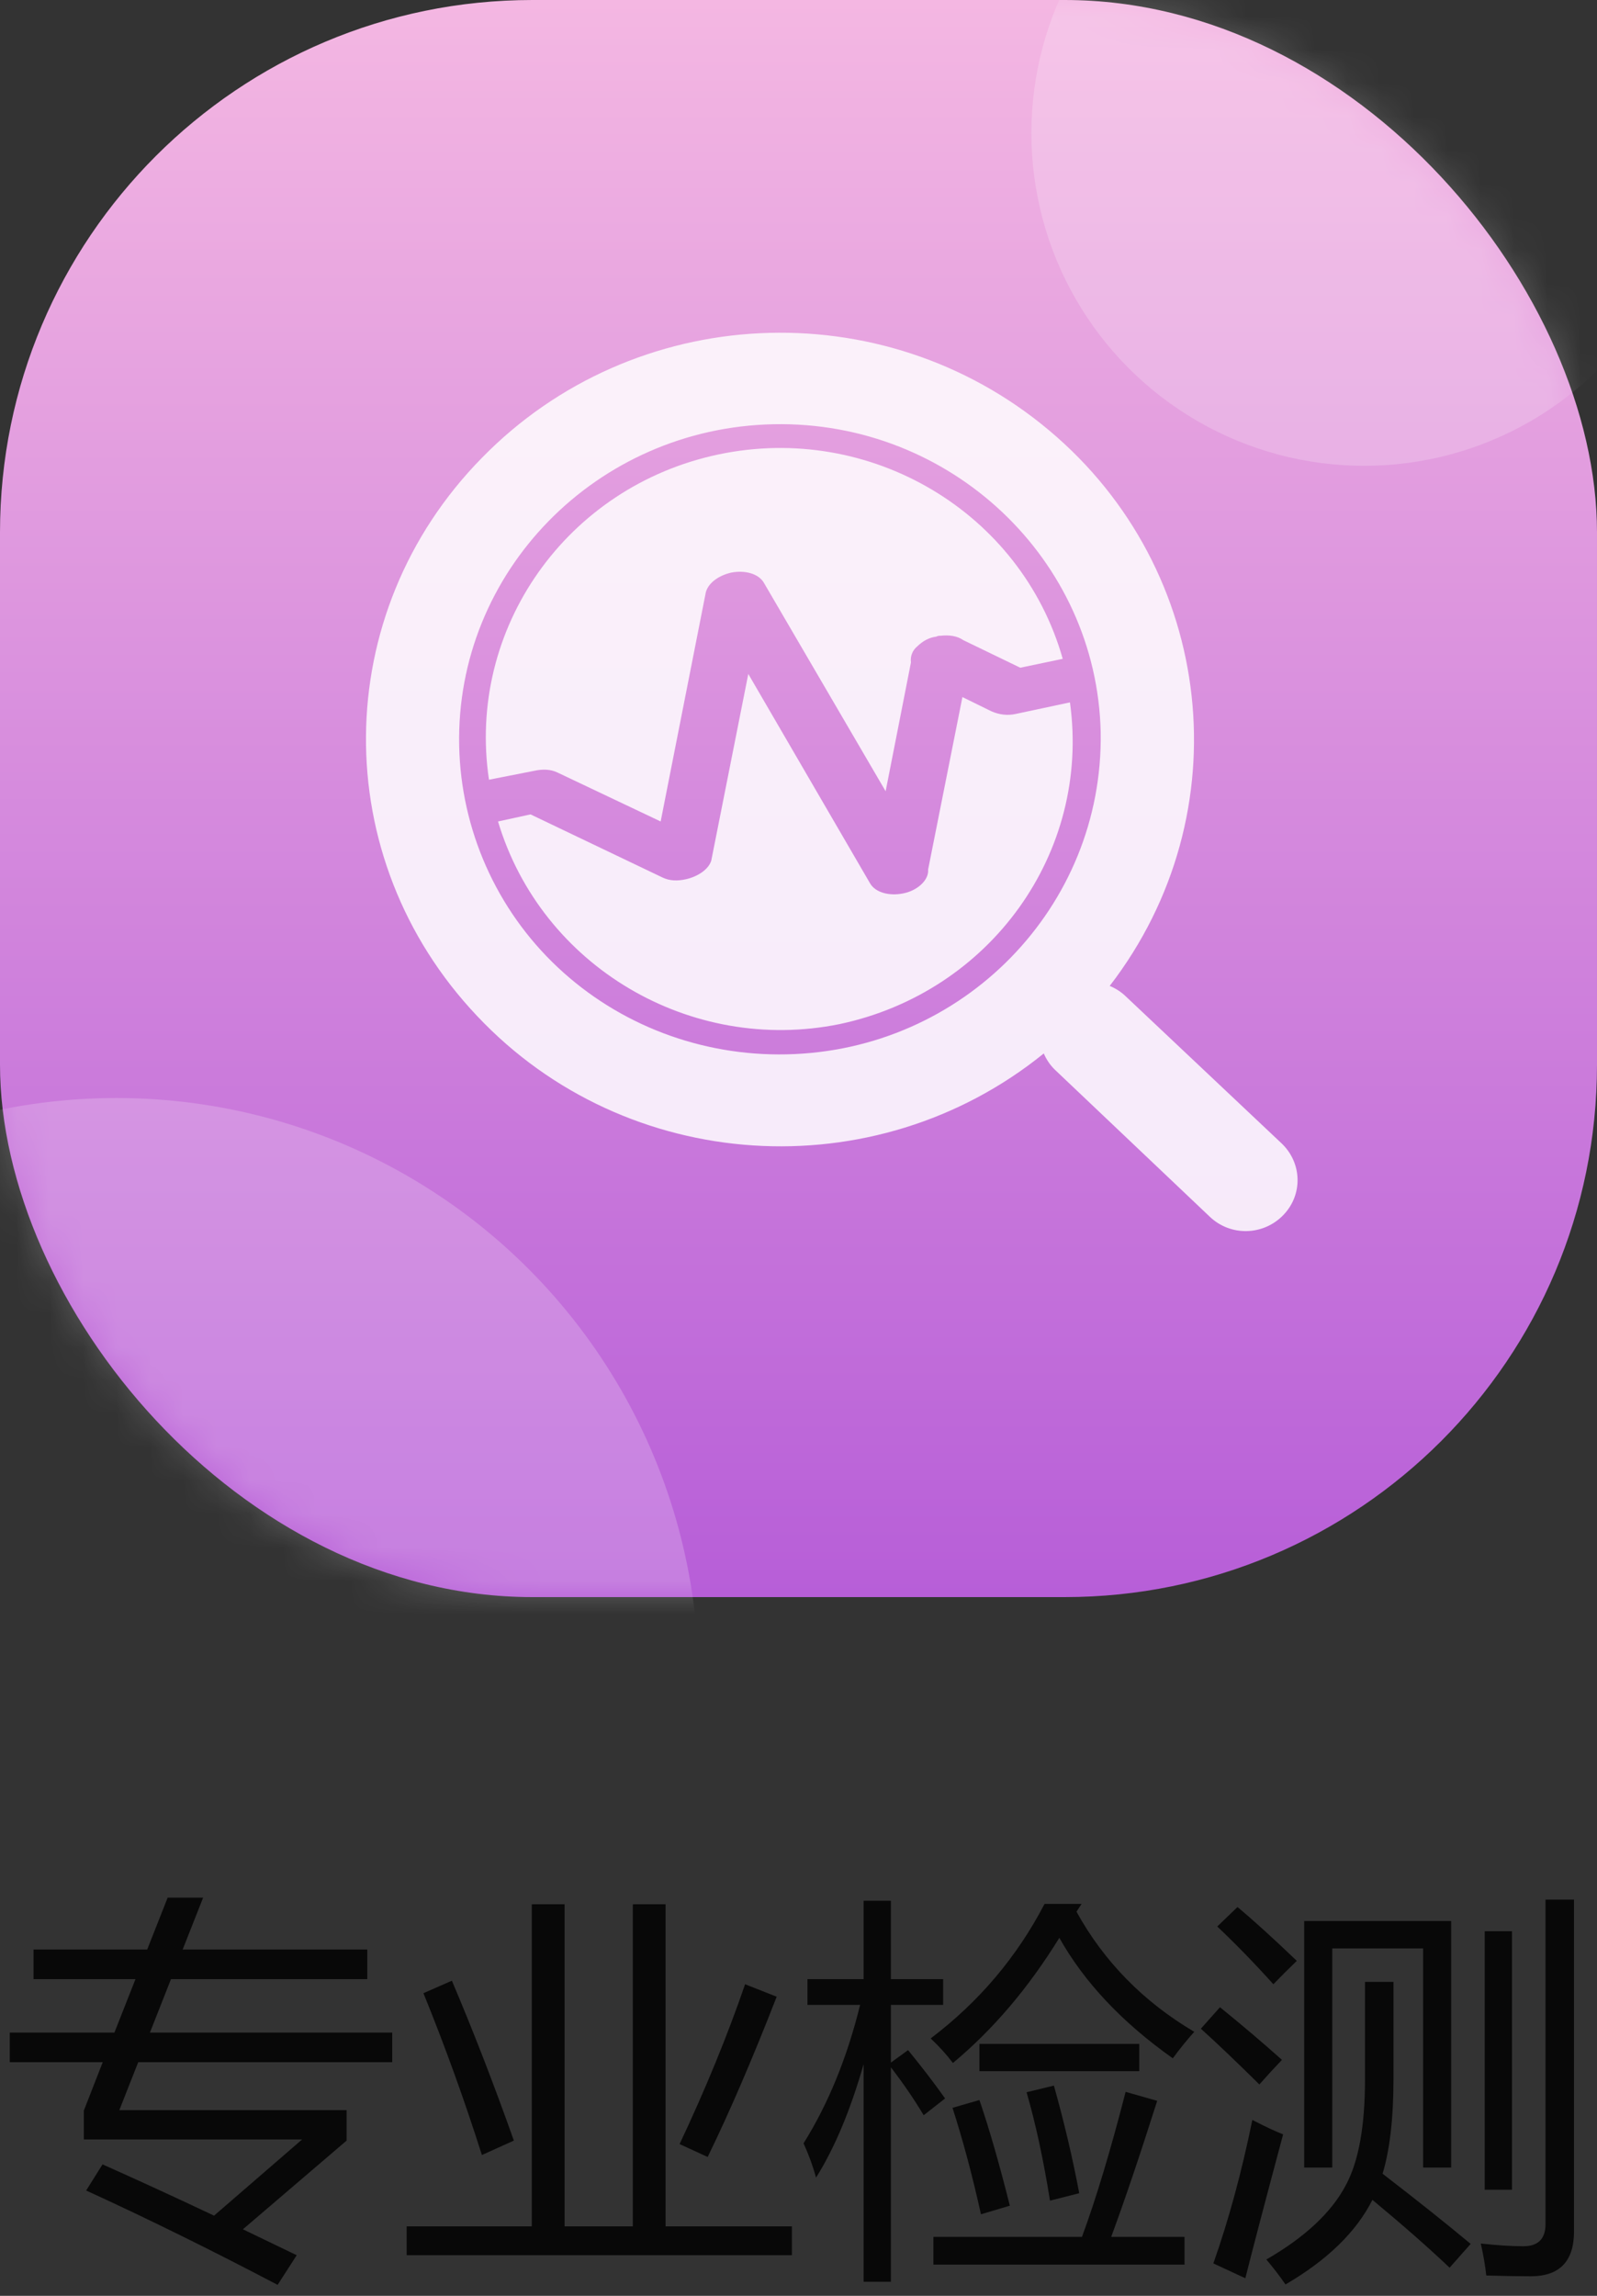 <svg width="48" height="69" viewBox="0 0 48 69" fill="none" xmlns="http://www.w3.org/2000/svg">
<rect x="0" y="0" width="48" height="69" fill="#333333" stroke="none"/>
<rect width="48" height="48" rx="16" fill="url(#paint0_linear_22_292)"/>
<mask id="mask0_22_292" style="mask-type:alpha" maskUnits="userSpaceOnUse" x="0" y="0" width="48" height="48">
<rect width="48" height="48" rx="16" fill="url(#paint1_linear_22_292)"/>
</mask>
<g mask="url(#mask0_22_292)">
<circle cx="3.5" cy="50.5" r="17.5" fill="white" fill-opacity="0.2"/>
<circle cx="41" cy="4" r="10" fill="white" fill-opacity="0.2"/>
</g>
<path d="M3.082 65.049C4.117 65.51 5.234 66.023 6.434 66.59L9.082 64.299H2.52V63.432L3.088 61.978H0.293V61.088H3.439L4.072 59.482H1.008V58.592H4.424L5.039 57.033H6.105L5.49 58.592H11.039V59.482H5.139L4.506 61.088H11.789V61.978H4.154L3.586 63.42H10.418V64.334L7.301 67C7.824 67.25 8.363 67.51 8.918 67.779L8.344 68.67C6.383 67.639 4.465 66.693 2.59 65.834L3.082 65.049ZM12.223 66.912H15.984V57.232H16.969V66.912H19.02V57.232H20.004V66.912H23.801V67.779H12.223V66.912ZM13.582 59.529C14.223 61.037 14.844 62.639 15.445 64.334L14.484 64.768C13.961 63.119 13.375 61.498 12.727 59.904L13.582 59.529ZM20.426 64.439C21.207 62.783 21.863 61.182 22.395 59.635L23.344 60.01C22.617 61.877 21.926 63.482 21.27 64.826L20.426 64.439ZM24.152 64.416C24.895 63.228 25.461 61.842 25.852 60.256H24.27V59.482H25.957V57.127H26.777V59.482H28.348V60.256H26.777V61.99L27.293 61.615C27.715 62.131 28.086 62.615 28.406 63.068L27.762 63.572C27.488 63.111 27.16 62.631 26.777 62.131V68.576H25.957V62.037C25.559 63.428 25.082 64.564 24.527 65.447C24.434 65.103 24.309 64.76 24.152 64.416ZM28.055 67.228H32.52C32.941 66.088 33.379 64.635 33.832 62.869L34.781 63.139C34.258 64.787 33.797 66.15 33.398 67.228H35.602V68.061H28.055V67.228ZM32.508 57.221L32.355 57.455C33.184 58.955 34.363 60.158 35.895 61.065C35.684 61.299 35.469 61.565 35.25 61.861C33.727 60.783 32.59 59.576 31.84 58.24C30.91 59.748 29.844 61.002 28.641 62.002C28.453 61.752 28.23 61.506 27.973 61.264C29.426 60.162 30.566 58.815 31.395 57.221H32.508ZM29.438 61.428H34.242V62.248H29.438V61.428ZM30.855 62.881L31.676 62.682C31.98 63.76 32.234 64.838 32.438 65.916L31.559 66.139C31.363 64.912 31.129 63.826 30.855 62.881ZM28.629 63.35L29.438 63.115C29.734 63.982 30.039 65.041 30.352 66.291L29.484 66.549C29.227 65.385 28.941 64.318 28.629 63.35ZM37.641 63.713C38.016 63.908 38.324 64.053 38.566 64.147C38.043 66.1 37.664 67.541 37.43 68.471L36.469 68.025C36.93 66.721 37.32 65.283 37.641 63.713ZM37.195 57.315C37.672 57.713 38.266 58.252 38.977 58.932C38.719 59.182 38.484 59.416 38.273 59.635C37.703 59.002 37.141 58.424 36.586 57.9L37.195 57.315ZM36.668 60.326C37.324 60.857 37.945 61.385 38.531 61.908C38.328 62.119 38.102 62.365 37.852 62.647C37.148 61.951 36.562 61.393 36.094 60.971L36.668 60.326ZM46.453 57.092H47.309V67.064C47.309 67.963 46.875 68.412 46.008 68.412C45.633 68.412 45.188 68.404 44.672 68.389C44.641 68.1 44.586 67.779 44.508 67.428C45.008 67.482 45.434 67.51 45.785 67.51C46.23 67.51 46.453 67.287 46.453 66.842V57.092ZM45.445 65.811H44.625V58.041H45.445V65.811ZM39.199 57.736H43.617V65.143H42.773V58.557H40.043V65.143H39.199V57.736ZM41.027 59.565H41.883V62.471C41.883 63.658 41.773 64.611 41.555 65.33C42.57 66.111 43.453 66.814 44.203 67.439L43.57 68.154C42.945 67.561 42.172 66.881 41.25 66.115C40.766 67.076 39.895 67.924 38.637 68.658C38.465 68.408 38.273 68.158 38.062 67.908C39.227 67.236 40.023 66.49 40.453 65.67C40.836 64.959 41.027 63.9 41.027 62.494V59.565Z" fill="black" fill-opacity="0.85"/>
<path d="M14.969 24.689L15.946 24.476L19.911 26.372C20.129 26.479 20.373 26.479 20.617 26.425C20.971 26.345 21.296 26.132 21.378 25.865L22.491 20.255L26.157 26.559C26.32 26.826 26.728 26.933 27.135 26.853C27.57 26.773 27.923 26.452 27.896 26.132L28.927 20.95L29.797 21.377C30.041 21.484 30.285 21.511 30.53 21.457L32.159 21.11C32.784 25.624 29.769 29.818 25.234 30.779C20.753 31.688 16.272 29.043 14.969 24.689ZM14.697 23.434C14.018 18.893 17.033 14.619 21.595 13.658C26.157 12.696 30.693 15.394 31.942 19.801L30.666 20.068L28.955 19.24C28.765 19.107 28.52 19.08 28.276 19.107C28.221 19.107 28.194 19.107 28.14 19.134C27.923 19.16 27.733 19.267 27.57 19.427C27.434 19.534 27.352 19.721 27.38 19.908L26.619 23.781L22.953 17.504C22.79 17.237 22.383 17.13 21.975 17.21C21.622 17.291 21.296 17.504 21.215 17.798L19.857 24.689L16.761 23.22C16.544 23.113 16.299 23.113 16.055 23.167L14.697 23.434ZM38.514 34.358C39.139 34.946 39.166 35.908 38.568 36.522C37.971 37.136 36.993 37.163 36.369 36.575L31.698 32.142C31.562 32.008 31.453 31.848 31.372 31.661C26.293 35.774 18.825 35.293 14.344 30.539C9.836 25.784 9.89 18.439 14.48 13.765C19.042 9.09 26.511 8.716 31.535 12.937C36.532 17.13 37.346 24.449 33.354 29.631C33.544 29.711 33.707 29.818 33.843 29.951L38.514 34.358ZM23.632 31.688C28.955 31.581 33.164 27.253 33.083 22.018C32.974 16.81 28.575 12.643 23.252 12.75C17.929 12.857 13.692 17.184 13.801 22.419C13.855 24.93 14.914 27.334 16.761 29.07C18.608 30.806 21.079 31.741 23.632 31.688Z" fill="white" fill-opacity="0.85"/>
<defs>
<linearGradient id="paint0_linear_22_292" x1="24" y1="48" x2="24" y2="1.78814e-07" gradientUnits="userSpaceOnUse">
<stop stop-color="#B75ED8"/>
<stop offset="1" stop-color="#F4B7E2"/>
</linearGradient>
<linearGradient id="paint1_linear_22_292" x1="24" y1="48" x2="24" y2="1.78814e-07" gradientUnits="userSpaceOnUse">
<stop stop-color="#1F8BD7"/>
<stop offset="1" stop-color="#45EFAD"/>
</linearGradient>
</defs>
</svg>
